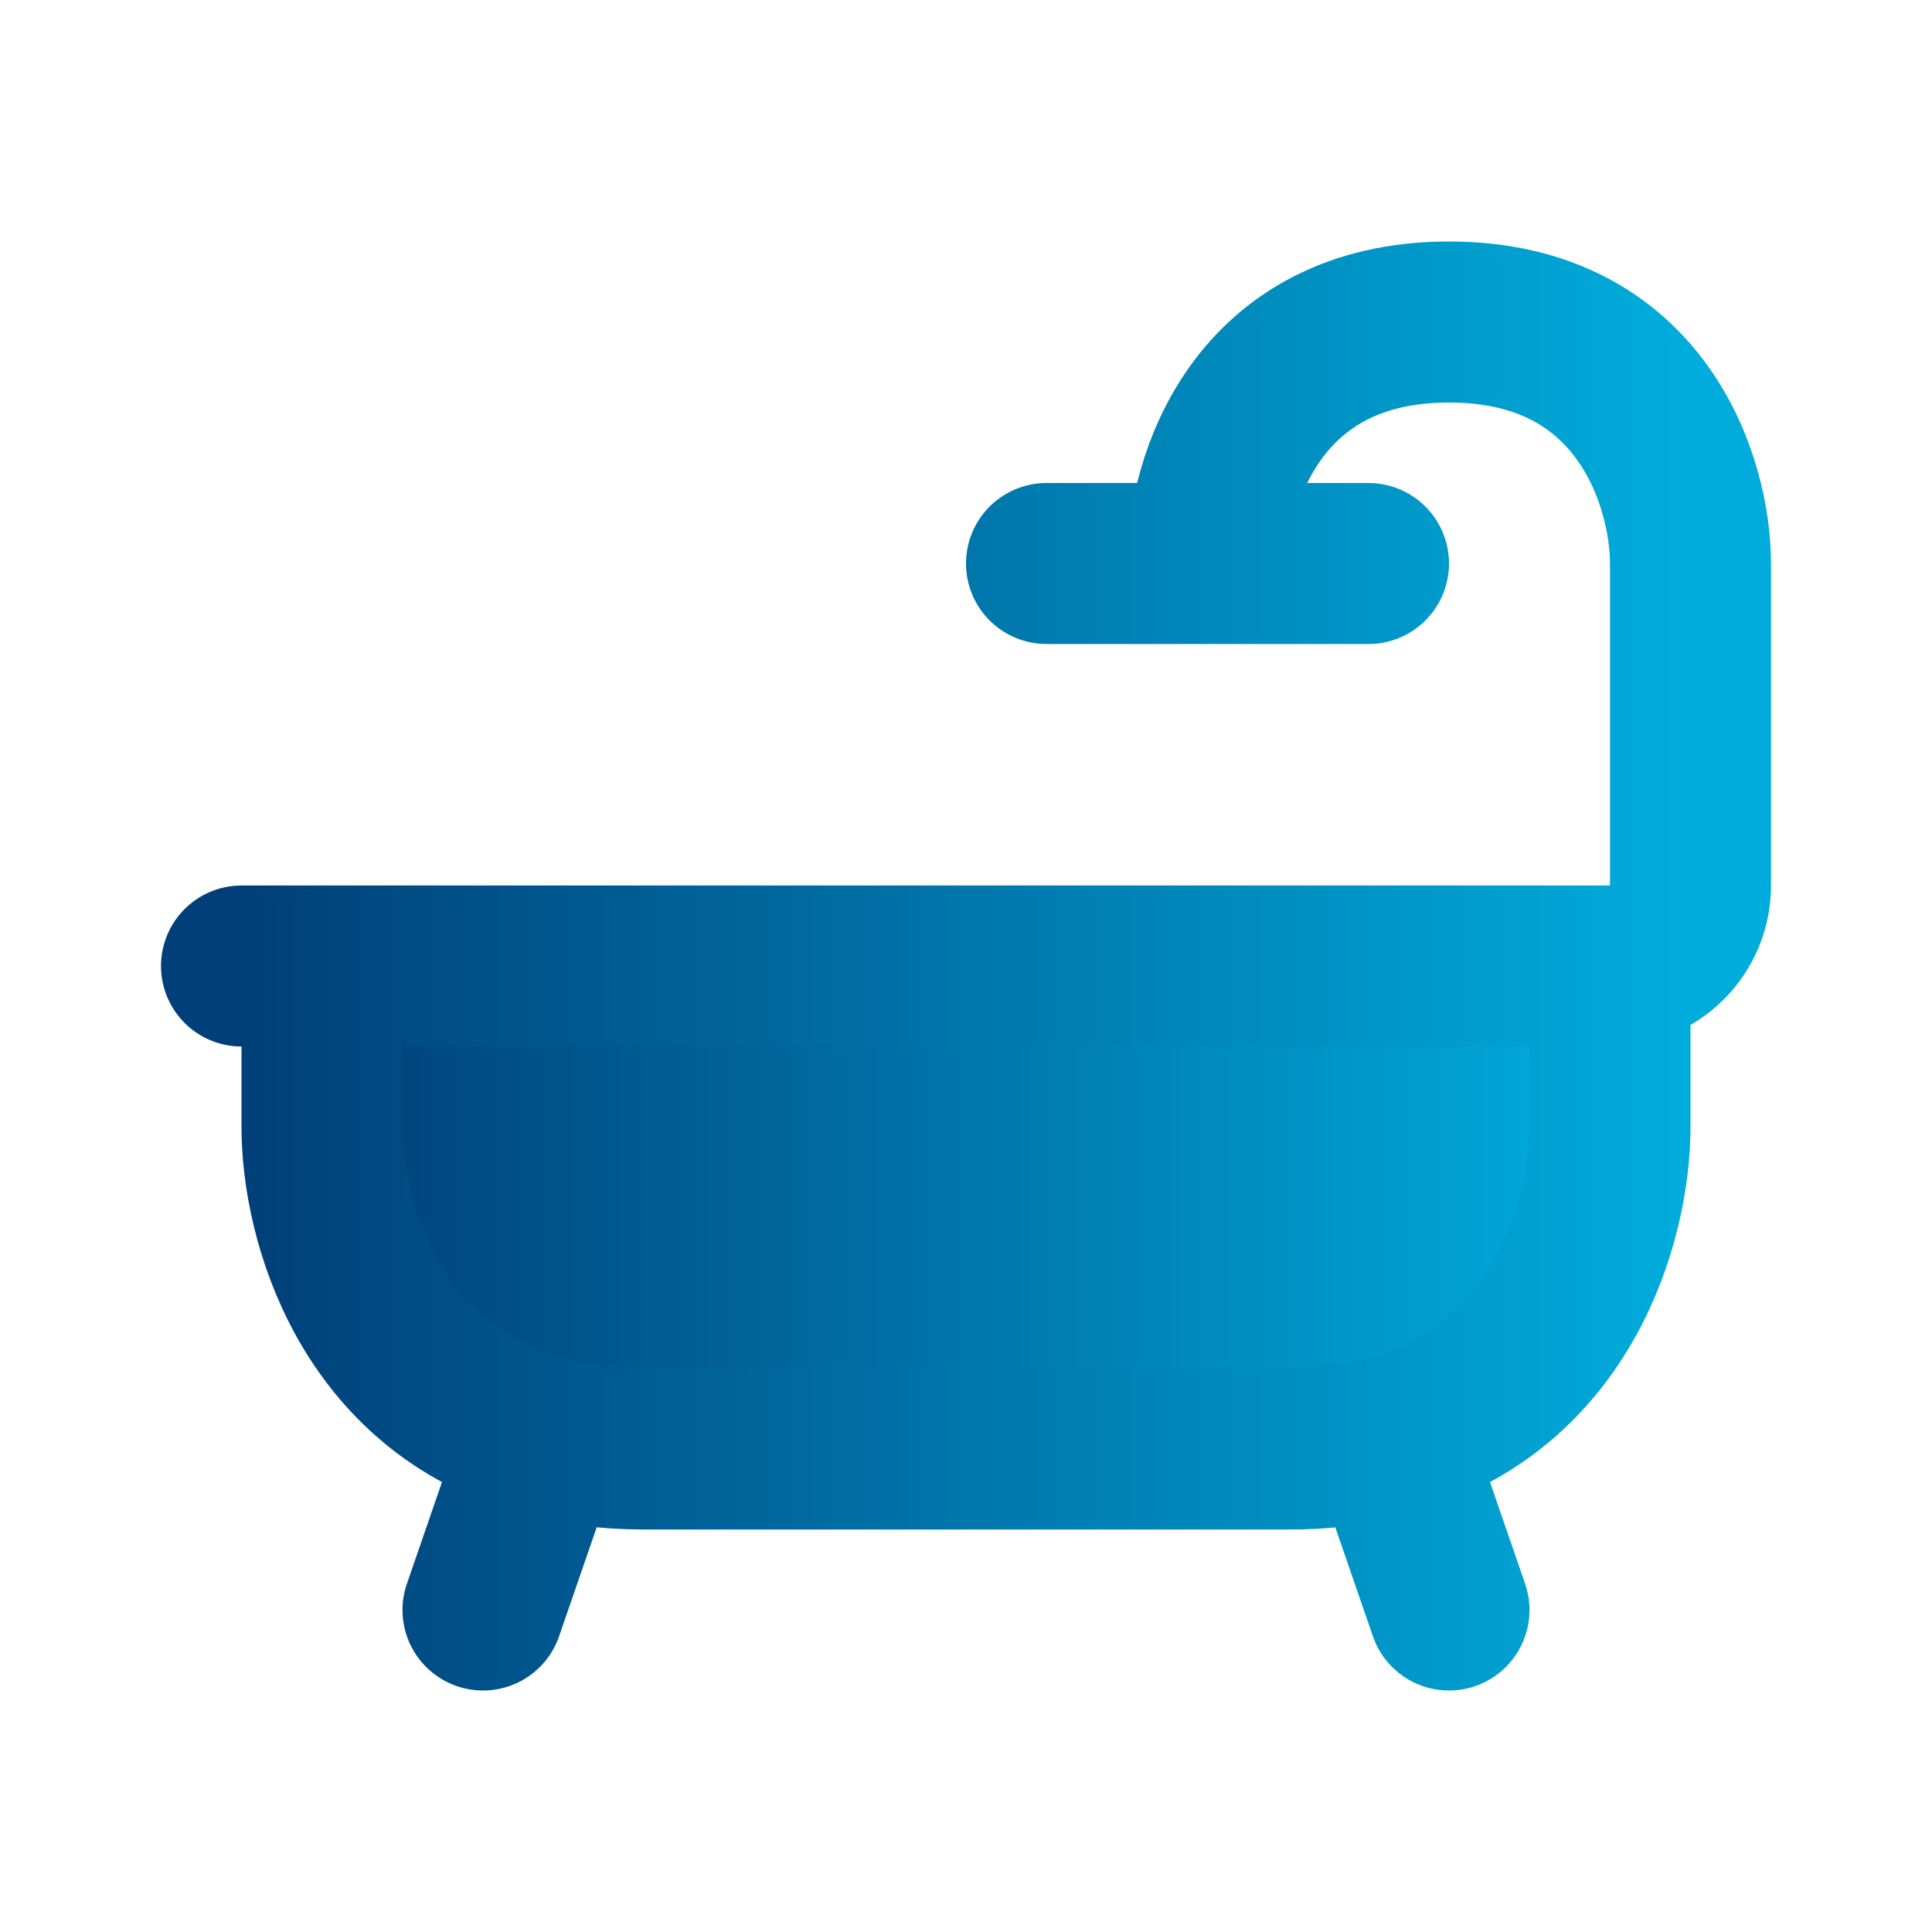 <svg width="24" height="24" viewBox="0 0 24 24" fill="none" xmlns="http://www.w3.org/2000/svg">
<path d="M20 14V12H4V14C4 15.138 4.583 17.248 6.745 17.841C7.115 17.943 7.532 18 8 18H16C16.424 18.004 16.846 17.95 17.255 17.841C19.417 17.248 20 15.138 20 14Z" fill="url(#paint0_linear_9761_3754)"/>
<path d="M3 12H4M4 12H20M4 12V14C4 15.138 4.583 17.248 6.745 17.841M20 12C20.265 12 20.52 11.895 20.707 11.707C20.895 11.52 21 11.265 21 11V7C21 6 20.4 4 18 4C15.6 4 15 6 15 7M20 12V14C20 15.138 19.417 17.248 17.255 17.841M15 7H13M15 7H17M17.255 17.841C16.846 17.95 16.424 18.004 16 18H8C7.532 18 7.115 17.943 6.745 17.841M17.255 17.841L18 20M6.745 17.841L6 20" stroke="url(#paint1_linear_9761_3754)" stroke-width="2" stroke-linecap="round" stroke-linejoin="round"/>
<defs>
<linearGradient id="paint0_linear_9761_3754" x1="4" y1="15.057" x2="19.837" y2="15.057" gradientUnits="userSpaceOnUse">
<stop stop-color="#003F79"/>
<stop offset="1" stop-color="#00ACDB"/>
</linearGradient>
<linearGradient id="paint1_linear_9761_3754" x1="3" y1="12.151" x2="20.816" y2="12.151" gradientUnits="userSpaceOnUse">
<stop stop-color="#003F79"/>
<stop offset="1" stop-color="#00ACDB"/>
</linearGradient>
</defs>
</svg>
